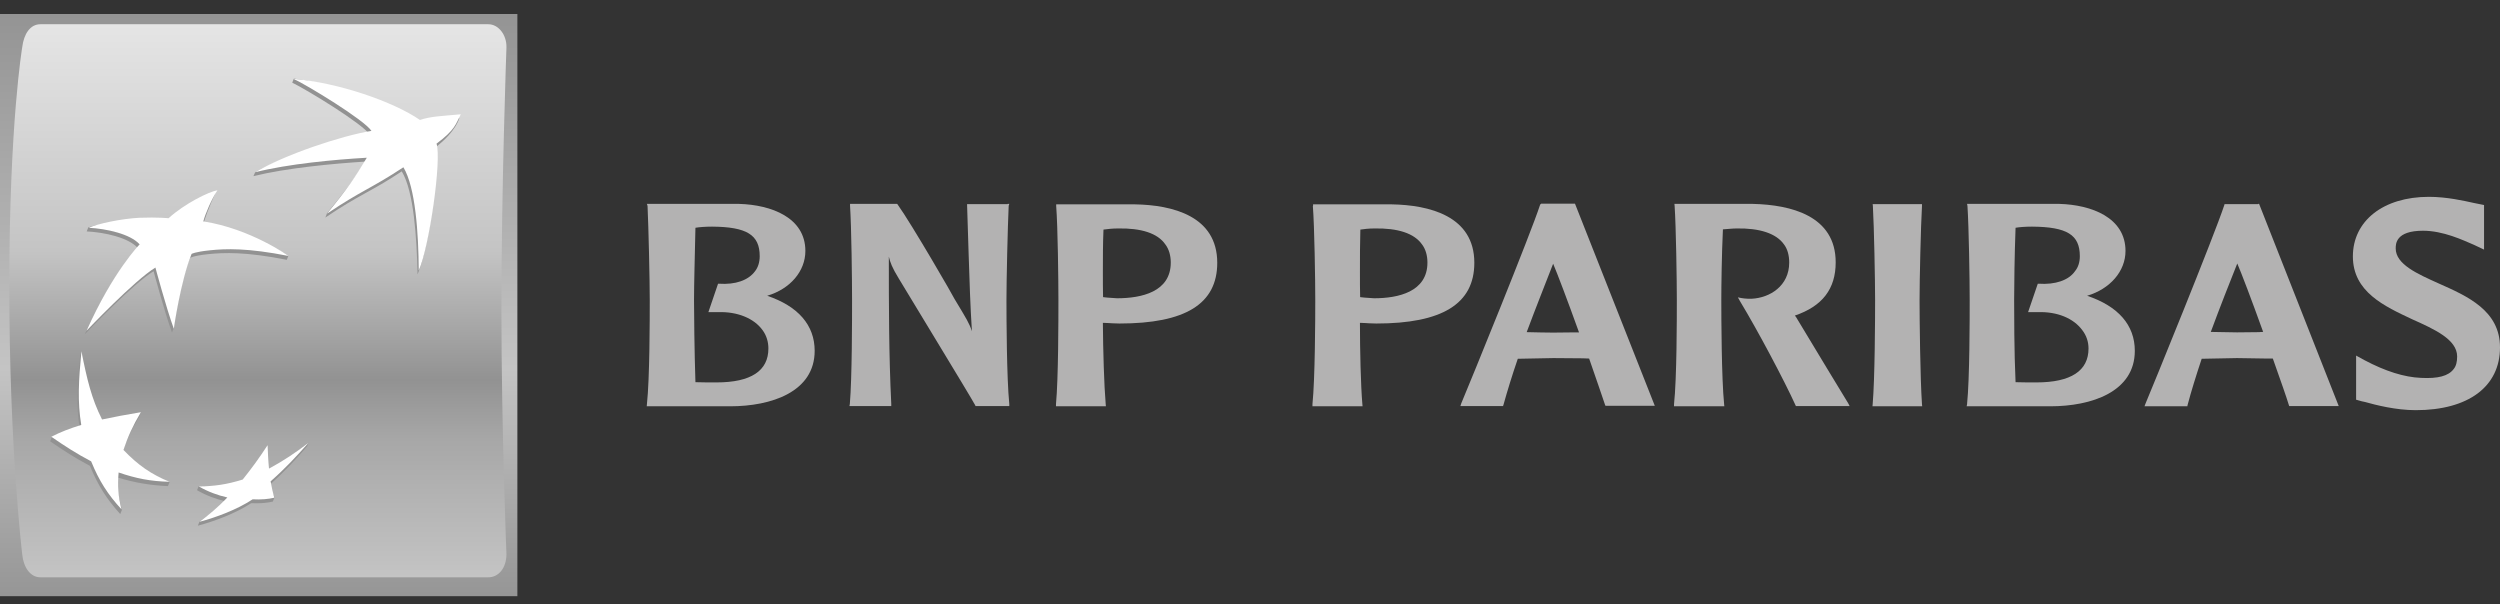 <svg width="120" height="29" viewBox="0 0 120 29" fill="none" xmlns="http://www.w3.org/2000/svg">
<rect x="0" y="0" width="120" height="29" fill="#333333" stroke="none"/>
<path d="M112.938 12.308C112.938 14.011 114.451 14.699 115.8 15.332C116.847 15.802 117.943 16.293 117.943 17.111C117.943 17.363 117.895 17.57 117.778 17.712C117.526 18.05 117.022 18.181 116.207 18.138C115.402 18.105 114.5 17.821 113.491 17.286L113.093 17.068V19.186L113.365 19.262L113.52 19.295C114.024 19.437 114.994 19.688 115.955 19.688C118.487 19.688 120 18.552 120 16.675C120 14.906 118.438 14.219 117.061 13.607C116.042 13.149 114.994 12.69 114.994 11.926C114.994 11.708 114.994 11.075 116.304 11.075C117.274 11.075 118.215 11.522 118.749 11.752L119.234 11.981V9.841L118.749 9.743C118.254 9.634 117.439 9.448 116.585 9.448C114.393 9.448 112.938 10.605 112.938 12.308Z" fill="#B3B2B2"/>
<path d="M108.388 9.798H106.778L106.768 9.841C106.283 11.315 103.247 18.76 102.985 19.371L102.936 19.502H104.993L105.002 19.448C105.177 18.782 105.41 18.039 105.681 17.221C105.749 17.221 107.379 17.188 107.379 17.188L108.795 17.21C108.795 17.21 109.038 17.21 109.096 17.21C109.465 18.258 109.746 19.044 109.863 19.437L109.882 19.491H112.259L108.437 9.787H108.388V9.798ZM107.389 12.647C107.583 13.094 108.078 14.393 108.631 15.932C108.543 15.932 108.437 15.943 108.437 15.943L107.379 15.954C107.379 15.954 106.283 15.932 106.118 15.932C106.574 14.699 107.011 13.597 107.389 12.647Z" fill="#B3B2B2"/>
<path d="M94.438 9.885C94.506 10.9 94.545 13.466 94.545 14.404C94.545 15.267 94.545 18.159 94.419 19.404L94.399 19.502H98.415C100.385 19.502 102.471 18.814 102.471 16.839C102.471 15.605 101.675 14.699 100.181 14.197C101.287 13.869 102.024 13.018 102.024 12.046C102.024 10.442 100.385 9.83 98.852 9.787H94.419L94.438 9.885ZM97.533 10.878C99.221 10.889 99.832 11.271 99.832 12.297C99.832 12.581 99.754 12.832 99.599 13.018C99.298 13.455 98.648 13.673 97.853 13.618H97.814L97.348 14.983H97.814C98.745 14.95 99.531 15.278 99.948 15.845C100.152 16.107 100.249 16.413 100.249 16.729C100.249 17.799 99.405 18.356 97.746 18.356C97.475 18.356 97.028 18.356 96.747 18.345C96.679 16.915 96.679 14.983 96.679 14.393C96.679 13.717 96.698 12.221 96.747 10.933C96.922 10.9 97.242 10.878 97.533 10.878Z" fill="#B3B2B2"/>
<path d="M89.888 9.798L89.898 9.885C89.956 10.9 90.005 13.466 90.005 14.404C90.005 15.267 89.995 18.148 89.888 19.404L89.879 19.502H92.265L92.255 19.404C92.168 18.148 92.139 15.267 92.139 14.404C92.139 13.466 92.197 10.9 92.255 9.885V9.798H89.888Z" fill="#B3B2B2"/>
<path d="M80.382 9.885C80.45 10.9 80.488 13.466 80.488 14.404C80.488 15.267 80.488 18.159 80.353 19.404V19.502H82.768L82.758 19.404C82.632 18.148 82.623 15.267 82.623 14.404C82.623 13.727 82.642 12.232 82.7 11.009C82.884 10.998 83.166 10.966 83.35 10.966C84.466 10.944 85.261 11.206 85.63 11.73C85.804 11.959 85.882 12.265 85.882 12.603C85.882 13.727 84.951 14.295 84.087 14.339C83.796 14.35 83.583 14.306 83.583 14.306L83.418 14.273L83.515 14.448C84.369 15.856 85.659 18.29 86.183 19.448L86.202 19.491H88.782L88.715 19.36C88.608 19.196 86.93 16.413 86.212 15.223C86.212 15.223 86.183 15.19 86.154 15.147C87.473 14.699 88.113 13.869 88.113 12.592C88.113 10.354 85.96 9.83 84.136 9.787H80.372L80.382 9.885Z" fill="#B3B2B2"/>
<path d="M73.969 9.798H73.94L73.921 9.841C73.475 11.217 70.593 18.29 70.137 19.371L70.099 19.491H72.145L72.165 19.437C72.349 18.771 72.582 18.017 72.854 17.221C72.931 17.221 74.561 17.188 74.561 17.188L75.977 17.199C75.977 17.199 76.201 17.21 76.278 17.21C76.637 18.258 76.918 19.044 77.044 19.437L77.064 19.48H79.431L75.599 9.776H73.969V9.798ZM74.551 12.658C74.745 13.116 75.24 14.415 75.793 15.954C75.706 15.954 75.599 15.954 75.599 15.954L74.551 15.965C74.551 15.965 73.465 15.954 73.281 15.943C73.737 14.721 74.183 13.607 74.551 12.658Z" fill="#B3B2B2"/>
<path d="M63.017 9.885C63.095 10.9 63.133 13.466 63.133 14.404C63.133 15.267 63.124 18.159 62.998 19.404V19.502H65.403L65.394 19.404C65.316 18.509 65.277 16.795 65.277 15.496C65.394 15.496 65.714 15.518 65.714 15.518L66.063 15.529C69.216 15.529 70.768 14.59 70.768 12.614C70.768 10.365 68.605 9.841 66.8 9.809H63.027V9.885H63.017ZM65.966 10.966C67.091 10.944 67.877 11.195 68.255 11.73C68.43 11.959 68.517 12.265 68.517 12.603C68.517 14.011 67.111 14.317 65.956 14.317L65.481 14.284C65.481 14.284 65.355 14.273 65.287 14.262C65.277 13.935 65.277 13.509 65.277 13.029C65.277 12.407 65.277 11.697 65.297 11.02C65.442 10.998 65.704 10.966 65.966 10.966Z" fill="#B3B2B2"/>
<path d="M50.697 9.885C50.775 10.9 50.804 13.466 50.804 14.404C50.804 15.267 50.804 18.159 50.687 19.404V19.502H53.083L53.074 19.404C52.996 18.509 52.947 16.795 52.938 15.496C53.054 15.496 53.394 15.518 53.394 15.518L53.733 15.529C56.896 15.529 58.428 14.59 58.428 12.614C58.428 10.365 56.275 9.841 54.48 9.809H50.697V9.885ZM53.656 10.966C54.781 10.944 55.567 11.195 55.935 11.73C56.11 11.959 56.197 12.265 56.197 12.603C56.197 14.011 54.791 14.317 53.617 14.317L53.142 14.284C53.142 14.284 53.025 14.273 52.947 14.262C52.938 13.935 52.938 13.509 52.938 13.029C52.938 12.418 52.938 11.697 52.967 11.02C53.142 10.998 53.384 10.966 53.656 10.966Z" fill="#B3B2B2"/>
<path d="M48.369 9.798H46.419L46.496 12.243C46.535 13.455 46.574 14.699 46.652 15.9C46.526 15.518 46.409 15.332 45.817 14.35C45.817 14.317 43.79 10.802 43.082 9.809L43.062 9.787H40.802V9.874C40.87 10.889 40.899 13.455 40.899 14.393C40.899 15.256 40.899 18.148 40.792 19.393L40.773 19.491H42.781V19.393C42.664 17.024 42.664 14.633 42.664 12.319C42.732 12.603 42.82 12.843 43.14 13.367C43.169 13.433 46.642 19.12 46.807 19.448L46.826 19.491H48.446V19.393C48.32 18.148 48.31 15.256 48.31 14.393C48.31 13.455 48.369 10.889 48.417 9.874L48.446 9.787H48.369V9.798Z" fill="#B3B2B2"/>
<path d="M31.082 9.885C31.13 10.9 31.188 13.466 31.188 14.404C31.188 15.267 31.188 18.159 31.052 19.404L31.043 19.502H35.049C37.019 19.502 39.104 18.814 39.104 16.839C39.104 15.605 38.309 14.699 36.825 14.197C37.931 13.869 38.658 13.018 38.658 12.046C38.658 10.442 37.019 9.83 35.476 9.787H31.052L31.082 9.885ZM34.176 10.878C35.845 10.889 36.466 11.271 36.466 12.297C36.466 12.581 36.388 12.832 36.242 13.018C35.922 13.455 35.301 13.673 34.506 13.618H34.467L34.002 14.983H34.467C35.389 14.95 36.194 15.278 36.602 15.845C36.795 16.107 36.883 16.413 36.883 16.729C36.883 17.799 36.048 18.356 34.39 18.356C34.108 18.356 33.662 18.356 33.381 18.345C33.332 16.915 33.313 14.983 33.313 14.393C33.313 13.717 33.352 12.221 33.381 10.933C33.565 10.9 33.885 10.878 34.176 10.878Z" fill="#B3B2B2"/>
<path d="M24.834 0.672H0V28.617H24.834V0.672Z" fill="url(#paint0_linear)"/>
<path d="M24.068 14.808C24.068 20.637 24.31 26.608 24.31 26.608C24.301 27.285 23.922 27.711 23.437 27.711H1.94C1.455 27.711 1.125 27.231 1.067 26.608C1.067 26.608 0.446 21.511 0.446 13.716C0.446 5.933 1.067 2.266 1.067 2.266C1.145 1.621 1.455 1.163 1.94 1.163H23.437C23.922 1.163 24.32 1.665 24.31 2.266C24.31 2.266 24.068 8.979 24.068 14.808Z" fill="url(#paint1_linear)"/>
<path d="M8.061 23.334L8.139 23.137C7.324 22.788 6.509 22.504 5.85 21.805C6.053 21.15 6.296 20.648 6.684 20.004L6.762 19.808C6.063 19.928 5.423 20.212 4.821 20.354C4.346 19.404 4.162 18.116 3.919 16.882L3.842 17.079C3.706 18.487 3.648 19.491 3.832 20.616C3.327 20.779 2.881 20.801 2.483 20.998L2.406 21.183C3.056 21.631 3.58 21.969 4.317 22.362C4.705 23.301 5.112 23.945 5.772 24.676L5.85 24.48C5.733 23.945 5.578 23.497 5.636 22.919C6.441 23.159 7.14 23.29 8.061 23.334Z" fill="#929292"/>
<path d="M12.757 21.554C12.359 22.166 12.01 22.646 11.573 23.203C10.923 23.41 10.137 23.312 9.536 23.334L9.458 23.53C9.914 23.792 10.361 23.956 10.836 24.065C10.448 24.458 9.934 24.764 9.575 25.037L9.497 25.233C10.273 25.026 11.292 24.654 12.058 24.152C12.456 24.174 12.825 24.141 13.096 24.076L13.174 23.879C13.125 23.683 12.97 23.563 12.922 23.29C13.63 22.668 14.154 22.1 14.745 21.423L14.823 21.227C14.231 21.685 13.523 22.308 12.834 22.679C12.805 22.308 12.776 21.98 12.757 21.554Z" fill="#929292"/>
<path d="M10.331 9.296C10.331 9.296 10.002 9.95 9.74 10.813H9.672C11.583 11.108 13.387 11.97 13.843 12.276L13.766 12.472C11.787 12.079 10.739 12.123 10.002 12.199C9.264 12.276 9.109 12.385 9.109 12.385C8.682 13.433 8.43 15.147 8.333 15.769L8.255 15.965C7.897 14.983 7.373 13.018 7.373 13.018C6.373 13.618 4.065 16.053 4.065 16.053C5.335 13.204 6.616 11.905 6.616 11.905C6.17 11.402 5.015 11.151 4.162 11.108L4.239 10.911C4.773 10.736 5.869 10.66 6.597 10.627C7.47 10.595 7.994 10.649 7.994 10.649C8.77 9.961 9.924 9.361 10.331 9.296Z" fill="#929292"/>
<path d="M19.285 8.226C17.753 9.241 17.277 9.317 15.618 10.442L15.696 10.234C16.569 9.165 16.948 8.706 17.529 7.756C15.987 7.855 13.756 8.062 12.165 8.455L12.252 8.258C13.698 7.462 16.395 6.676 17.762 6.479C17.423 5.944 14.707 4.296 14.027 3.968L14.105 3.772C16.171 4.034 18.907 5.115 20.1 5.944C20.605 5.77 21.119 5.748 22.05 5.66C22.05 5.66 21.914 6.294 20.896 7.08C21.148 7.844 20.547 12.057 20.042 13.171C20.003 11.413 19.867 9.186 19.285 8.226Z" fill="#929292"/>
<path d="M12.844 21.369C12.446 21.98 12.097 22.46 11.651 23.017C10.884 23.257 10.273 23.345 9.536 23.345C9.992 23.607 10.438 23.77 10.914 23.879C10.438 24.371 10.031 24.709 9.575 25.047C10.351 24.84 11.369 24.469 12.126 23.967C12.524 23.989 12.893 23.956 13.164 23.89C13.096 23.628 13.048 23.443 12.989 23.104C13.707 22.471 14.222 21.915 14.823 21.238C14.192 21.729 13.639 22.1 12.912 22.493C12.873 22.111 12.863 21.794 12.844 21.369Z" fill="white"/>
<path d="M8.139 23.126C7.256 22.766 6.626 22.329 5.927 21.598C6.141 20.954 6.373 20.441 6.762 19.786C6.044 19.906 5.52 20.004 4.899 20.135C4.394 19.142 4.171 18.192 3.909 16.86C3.774 18.269 3.715 19.273 3.9 20.397C3.337 20.572 2.93 20.725 2.464 20.965C3.114 21.412 3.648 21.762 4.375 22.144C4.763 23.093 5.171 23.727 5.83 24.447C5.675 23.825 5.636 23.334 5.694 22.679C6.519 22.962 7.217 23.104 8.139 23.126Z" fill="white"/>
<path d="M10.438 9.132C10.166 9.536 9.846 10.278 9.759 10.627C12.029 10.977 13.853 12.287 13.853 12.287C11.874 11.894 10.826 11.937 10.079 12.014C9.342 12.09 9.196 12.188 9.196 12.188C8.663 13.509 8.343 15.78 8.343 15.78C7.984 14.797 7.46 12.843 7.46 12.843C6.461 13.444 4.152 15.878 4.152 15.878C5.423 13.029 6.703 11.73 6.703 11.73C6.257 11.228 5.103 10.977 4.259 10.933C4.695 10.736 5.83 10.496 6.694 10.453C7.567 10.42 8.091 10.475 8.091 10.475C8.857 9.776 10.031 9.197 10.438 9.132Z" fill="white"/>
<path d="M19.363 8.029C17.83 9.044 17.365 9.132 15.696 10.256C16.666 9.077 17.006 8.564 17.607 7.571C16.074 7.658 13.834 7.866 12.242 8.269C13.63 7.44 16.385 6.512 17.83 6.283C17.491 5.759 14.765 4.099 14.086 3.783C16.239 3.968 18.878 4.875 20.158 5.759C20.663 5.584 21.187 5.573 22.118 5.486C21.875 5.944 21.866 6.217 20.954 6.894C21.206 7.658 20.605 11.872 20.1 12.985C20.09 11.217 19.945 8.99 19.363 8.029Z" fill="white"/>
<defs>
<linearGradient id="paint0_linear" x1="12.417" y1="-0.016" x2="12.417" y2="29.483" gradientUnits="userSpaceOnUse">
<stop stop-color="#929292"/>
<stop offset="0.6" stop-color="#C4C4C4"/>
<stop offset="1" stop-color="#929292"/>
</linearGradient>
<linearGradient id="paint1_linear" x1="12.378" y1="27.711" x2="12.378" y2="1.17" gradientUnits="userSpaceOnUse">
<stop stop-color="#C4C4C4"/>
<stop offset="0.25" stop-color="#A7A7A7"/>
<stop offset="0.357" stop-color="#929292"/>
<stop offset="0.59" stop-color="#C4C4C4"/>
<stop offset="1" stop-color="#E5E5E5"/>
</linearGradient>
</defs>
</svg>
